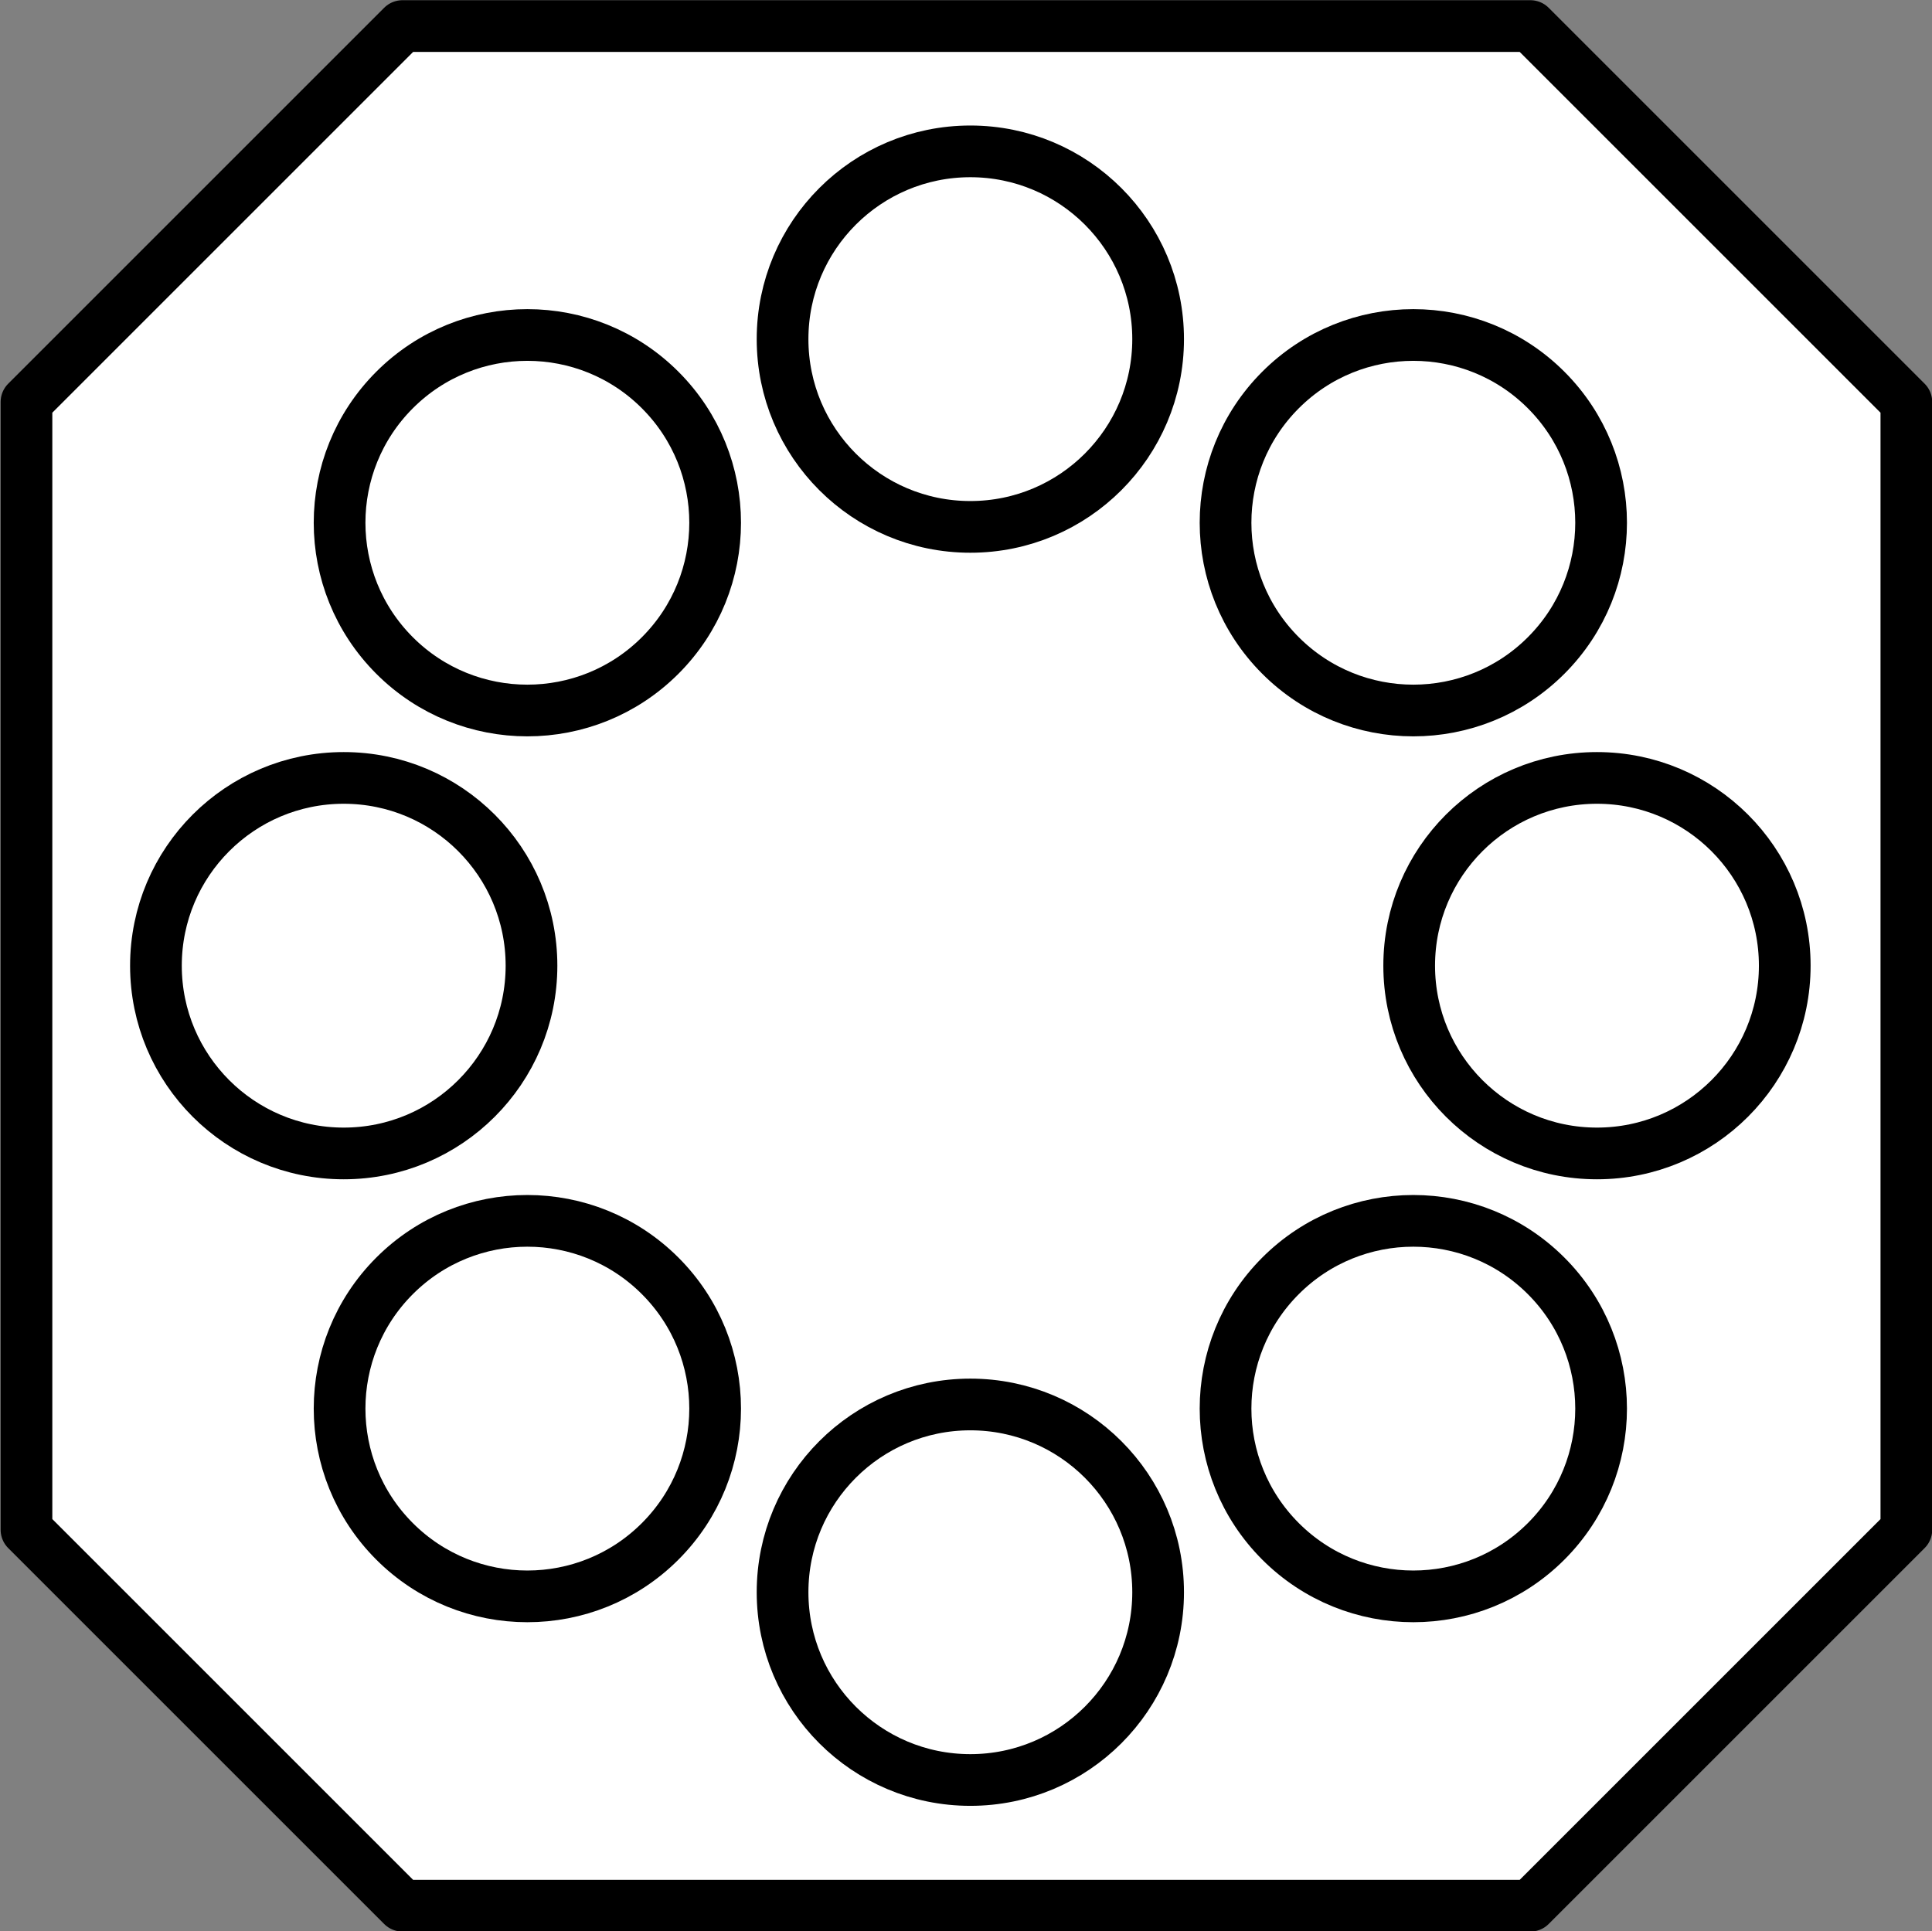 <?xml version="1.0" encoding="UTF-8" standalone="no"?>
<!-- This file was created by the DynamicDraw's "SVG Export" plug-in version 1.1.2.-->

<svg
   xmlns:dc="http://purl.org/dc/elements/1.1/"
   xmlns:cc="http://creativecommons.org/ns#"
   xmlns:rdf="http://www.w3.org/1999/02/22-rdf-syntax-ns#"
   xmlns:svg="http://www.w3.org/2000/svg"
   xmlns="http://www.w3.org/2000/svg"
   xmlns:sodipodi="http://sodipodi.sourceforge.net/DTD/sodipodi-0.dtd"
   xmlns:inkscape="http://www.inkscape.org/namespaces/inkscape"
   width="4.671mm"
   height="4.67mm"
   viewBox="0 0 4.671 4.67"
   version="1.1"
   id="svg32"
   sodipodi:docname="エフェクトE.svg"
   inkscape:version="0.92.4 (5da689c313, 2019-01-14)">
  <rect x="0" y="0" width="4.671" height="4.67" fill="#808080" stroke="none"/>
  <defs
     id="defs36" />
  <sodipodi:namedview
     pagecolor="#ffffff"
     bordercolor="#666666"
     borderopacity="1"
     objecttolerance="10"
     gridtolerance="10"
     guidetolerance="10"
     inkscape:pageopacity="0"
     inkscape:pageshadow="2"
     inkscape:window-width="780"
     inkscape:window-height="480"
     id="namedview34"
     showgrid="false"
     inkscape:zoom="12.248267"
     inkscape:cx="8.8275677"
     inkscape:cy="8.8252124"
     inkscape:window-x="0"
     inkscape:window-y="0"
     inkscape:window-maximized="0"
     inkscape:current-layer="svg32" />
  <g
     style="stroke-linecap:round;stroke-linejoin:round"
     id="g30"
     transform="translate(-0.213,-0.214)">
    <!-- start DynamicDraw object [1], type : FDOJ_GROUP -->
    <g
       id="g28">
      <!-- group -->
      <!-- start DynamicDraw object [1], type : FDOJ_POLY -->
      <polyline
         points="0.277,1.186 0.277,3.913 1.186,4.822 3.913,4.822 4.822,3.913 4.822,1.186 3.913,0.277 1.186,0.277 0.277,1.186 "
         style="fill:#ffffff;stroke:#000000;stroke-width:0.125"
         id="polyline2" />
      <!-- end DynamicDraw object [1], type : FDOJ_POLY -->
      <!-- start DynamicDraw object [2], type : FDOJ_GROUP -->
      <g
         id="g8">
        <!-- group -->
        <!-- start DynamicDraw object [2], type : FDOJ_ARC -->
        <circle
           cx="2.559"
           cy="1.034"
           style="fill:#ffffff;stroke:#000000;stroke-width:0.125"
           transform="rotate(90,2.559,1.034)"
           id="ellipse4"
           r="0.454" />
        <!-- end DynamicDraw object [2], type : FDOJ_ARC -->
        <!-- start DynamicDraw object [3], type : FDOJ_ARC -->
        <circle
           cx="2.559"
           cy="4.064"
           style="fill:#ffffff;stroke:#000000;stroke-width:0.125"
           transform="rotate(90,2.559,4.064)"
           id="ellipse6"
           r="0.454" />
        <!-- end DynamicDraw object [3], type : FDOJ_ARC -->
      </g>
      <!-- group -->
      <!-- end DynamicDraw object [2], type : FDOJ_GROUP -->
      <!-- start DynamicDraw object [3], type : FDOJ_GROUP -->
      <g
         id="g14">
        <!-- group -->
        <!-- start DynamicDraw object [3], type : FDOJ_ARC -->
        <circle
           cx="4.074"
           cy="2.549"
           style="fill:#ffffff;stroke:#000000;stroke-width:0.125"
           transform="rotate(180,4.074,2.549)"
           id="ellipse10"
           r="0.454" />
        <!-- end DynamicDraw object [3], type : FDOJ_ARC -->
        <!-- start DynamicDraw object [4], type : FDOJ_ARC -->
        <circle
           cx="1.044"
           cy="2.549"
           style="fill:#ffffff;stroke:#000000;stroke-width:0.125"
           transform="rotate(180,1.044,2.549)"
           id="ellipse12"
           r="0.454" />
        <!-- end DynamicDraw object [4], type : FDOJ_ARC -->
      </g>
      <!-- group -->
      <!-- end DynamicDraw object [3], type : FDOJ_GROUP -->
      <!-- start DynamicDraw object [4], type : FDOJ_GROUP -->
      <g
         id="g20">
        <!-- group -->
        <!-- start DynamicDraw object [4], type : FDOJ_ARC -->
        <circle
           cx="3.63"
           cy="1.478"
           style="fill:#ffffff;stroke:#000000;stroke-width:0.125"
           transform="rotate(135,3.63,1.478)"
           id="ellipse16"
           r="0.454" />
        <!-- end DynamicDraw object [4], type : FDOJ_ARC -->
        <!-- start DynamicDraw object [5], type : FDOJ_ARC -->
        <circle
           cx="1.488"
           cy="3.62"
           style="fill:#ffffff;stroke:#000000;stroke-width:0.125"
           transform="rotate(135,1.488,3.62)"
           id="ellipse18"
           r="0.454" />
        <!-- end DynamicDraw object [5], type : FDOJ_ARC -->
      </g>
      <!-- group -->
      <!-- end DynamicDraw object [4], type : FDOJ_GROUP -->
      <!-- start DynamicDraw object [5], type : FDOJ_GROUP -->
      <g
         id="g26">
        <!-- group -->
        <!-- start DynamicDraw object [5], type : FDOJ_ARC -->
        <circle
           cx="3.63"
           cy="3.62"
           style="fill:#ffffff;stroke:#000000;stroke-width:0.125"
           transform="rotate(-135,3.63,3.62)"
           id="ellipse22"
           r="0.454" />
        <!-- end DynamicDraw object [5], type : FDOJ_ARC -->
        <!-- start DynamicDraw object [6], type : FDOJ_ARC -->
        <circle
           cx="1.488"
           cy="1.478"
           style="fill:#ffffff;stroke:#000000;stroke-width:0.125"
           transform="rotate(-135,1.488,1.478)"
           id="ellipse24"
           r="0.454" />
        <!-- end DynamicDraw object [6], type : FDOJ_ARC -->
      </g>
      <!-- group -->
      <!-- end DynamicDraw object [5], type : FDOJ_GROUP -->
    </g>
    <!-- group -->
    <!-- end DynamicDraw object [1], type : FDOJ_GROUP -->
  </g>
  <!-- stroke-linecap, etc -->
</svg>
